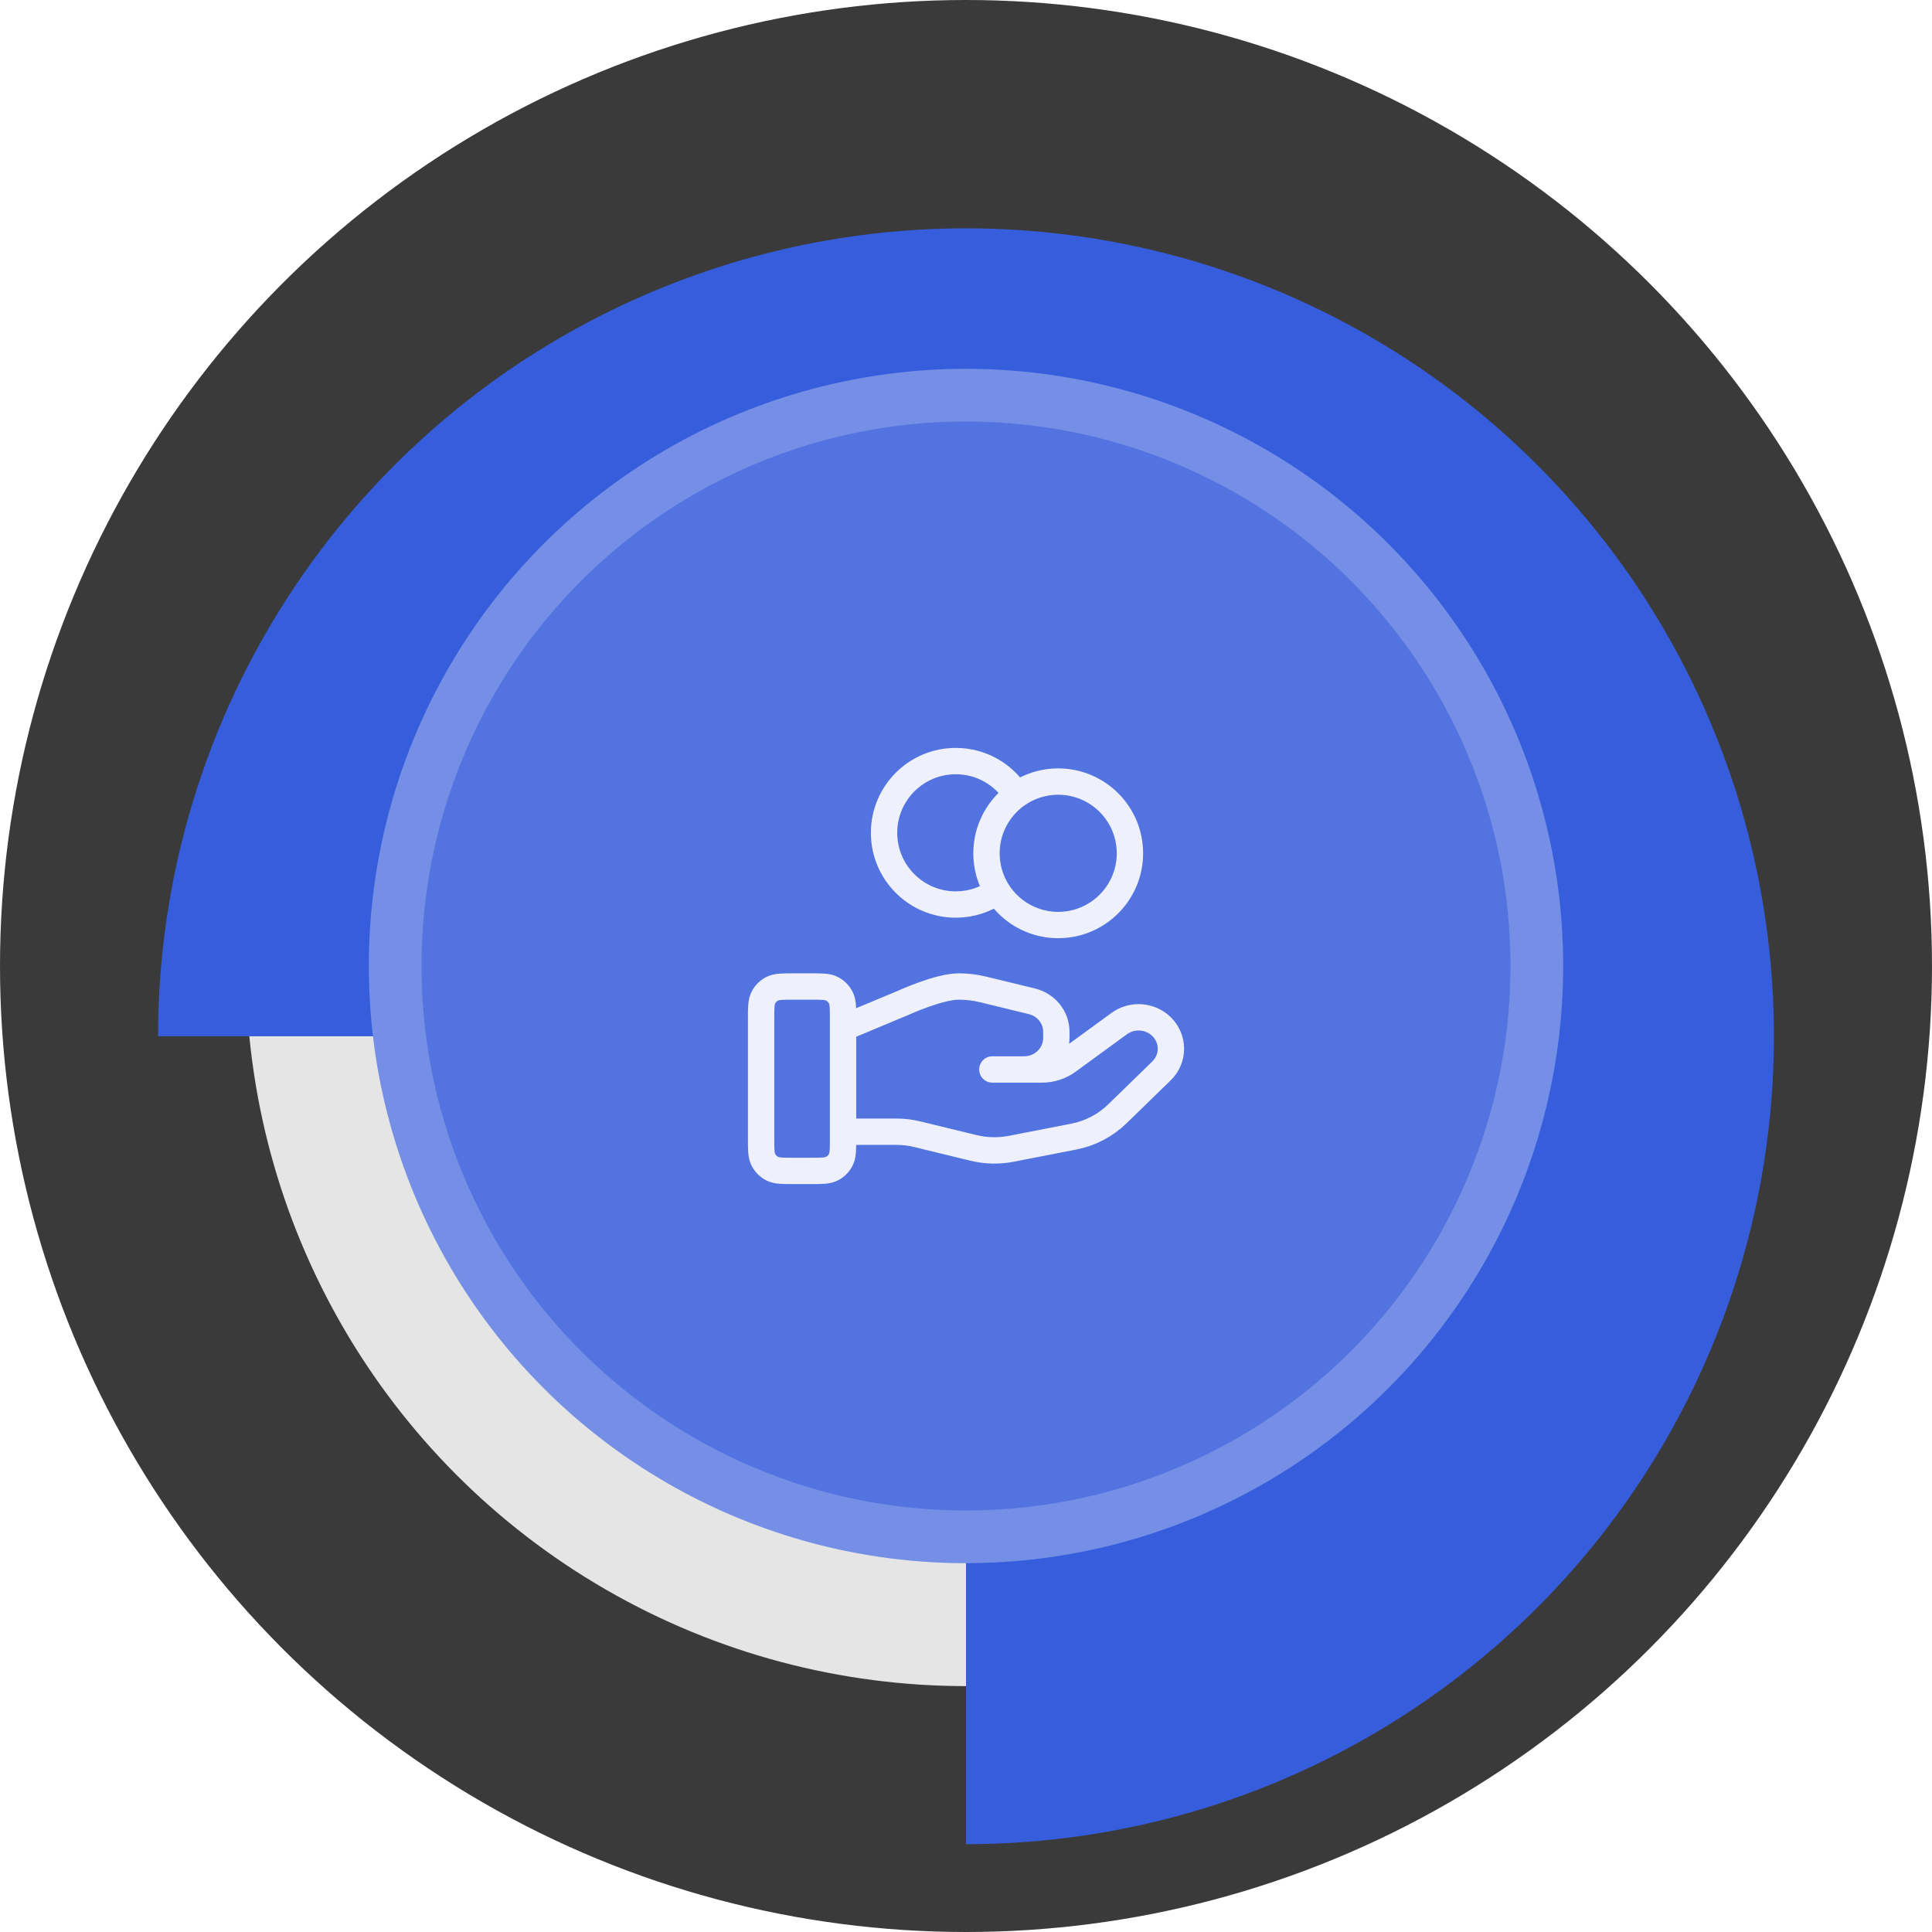 <svg width="110" height="110" viewBox="0 0 110 110" fill="none" xmlns="http://www.w3.org/2000/svg">
<circle cx="55" cy="55" r="48" fill="#E5E5E5" stroke="#3A3A3A" stroke-width="14"/>
<g filter="url(#filter0_i_458_2996)">
<path d="M9 55C9 45.902 11.698 37.008 16.752 29.444C21.807 21.879 28.991 15.983 37.397 12.502C45.802 9.02 55.051 8.109 63.974 9.884C72.897 11.659 81.094 16.04 87.527 22.473C93.96 28.906 98.341 37.103 100.116 46.026C101.891 54.949 100.98 64.198 97.499 72.603C94.017 81.009 88.121 88.193 80.556 93.248C72.992 98.302 64.098 101 55 101L55 55L9 55Z" fill="#365EDC"/>
</g>
<circle cx="55" cy="55" r="34" fill="#5273E0"/>
<circle cx="55" cy="55" r="32.5" stroke="white" stroke-opacity="0.2" stroke-width="3"/>
<g opacity="0.9">
<path d="M56.785 50.744C56.117 51.22 55.3 51.5 54.417 51.5C52.162 51.5 50.334 49.672 50.334 47.417C50.334 45.161 52.162 43.333 54.417 43.333C55.879 43.333 57.161 44.101 57.882 45.256M48 64.435H51.045C51.443 64.435 51.837 64.482 52.222 64.577L55.44 65.359C56.138 65.529 56.865 65.545 57.571 65.408L61.129 64.716C62.069 64.533 62.933 64.083 63.611 63.424L66.128 60.975C66.847 60.277 66.847 59.144 66.128 58.445C65.481 57.816 64.456 57.745 63.724 58.279L60.79 60.419C60.37 60.726 59.858 60.891 59.333 60.891H56.5L58.303 60.891C59.319 60.891 60.143 60.09 60.143 59.102V58.744C60.143 57.923 59.568 57.207 58.75 57.009L55.967 56.332C55.514 56.222 55.05 56.167 54.584 56.167C53.458 56.167 51.421 57.099 51.421 57.099L48 58.529M64.334 48.583C64.334 50.838 62.505 52.667 60.25 52.667C57.995 52.667 56.167 50.838 56.167 48.583C56.167 46.328 57.995 44.5 60.25 44.5C62.505 44.5 64.334 46.328 64.334 48.583ZM43.334 58.033L43.334 64.8C43.334 65.453 43.334 65.78 43.461 66.03C43.572 66.249 43.751 66.428 43.971 66.539C44.22 66.667 44.547 66.667 45.2 66.667H46.133C46.787 66.667 47.114 66.667 47.363 66.539C47.583 66.428 47.761 66.249 47.873 66.03C48 65.78 48 65.453 48 64.8V58.033C48 57.38 48 57.053 47.873 56.804C47.761 56.584 47.583 56.406 47.363 56.294C47.114 56.167 46.787 56.167 46.133 56.167L45.2 56.167C44.547 56.167 44.22 56.167 43.971 56.294C43.751 56.406 43.572 56.584 43.461 56.804C43.334 57.053 43.334 57.38 43.334 58.033Z" stroke="white" stroke-width="1.5" stroke-linecap="round" stroke-linejoin="round"/>
</g>
<defs>
<filter id="filter0_i_458_2996" x="9" y="9" width="92" height="96" filterUnits="userSpaceOnUse" color-interpolation-filters="sRGB">
<feFlood flood-opacity="0" result="BackgroundImageFix"/>
<feBlend mode="normal" in="SourceGraphic" in2="BackgroundImageFix" result="shape"/>
<feColorMatrix in="SourceAlpha" type="matrix" values="0 0 0 0 0 0 0 0 0 0 0 0 0 0 0 0 0 0 127 0" result="hardAlpha"/>
<feOffset dy="4"/>
<feGaussianBlur stdDeviation="2"/>
<feComposite in2="hardAlpha" operator="arithmetic" k2="-1" k3="1"/>
<feColorMatrix type="matrix" values="0 0 0 0 0 0 0 0 0 0 0 0 0 0 0 0 0 0 0.03 0"/>
<feBlend mode="normal" in2="shape" result="effect1_innerShadow_458_2996"/>
</filter>
</defs>
</svg>
